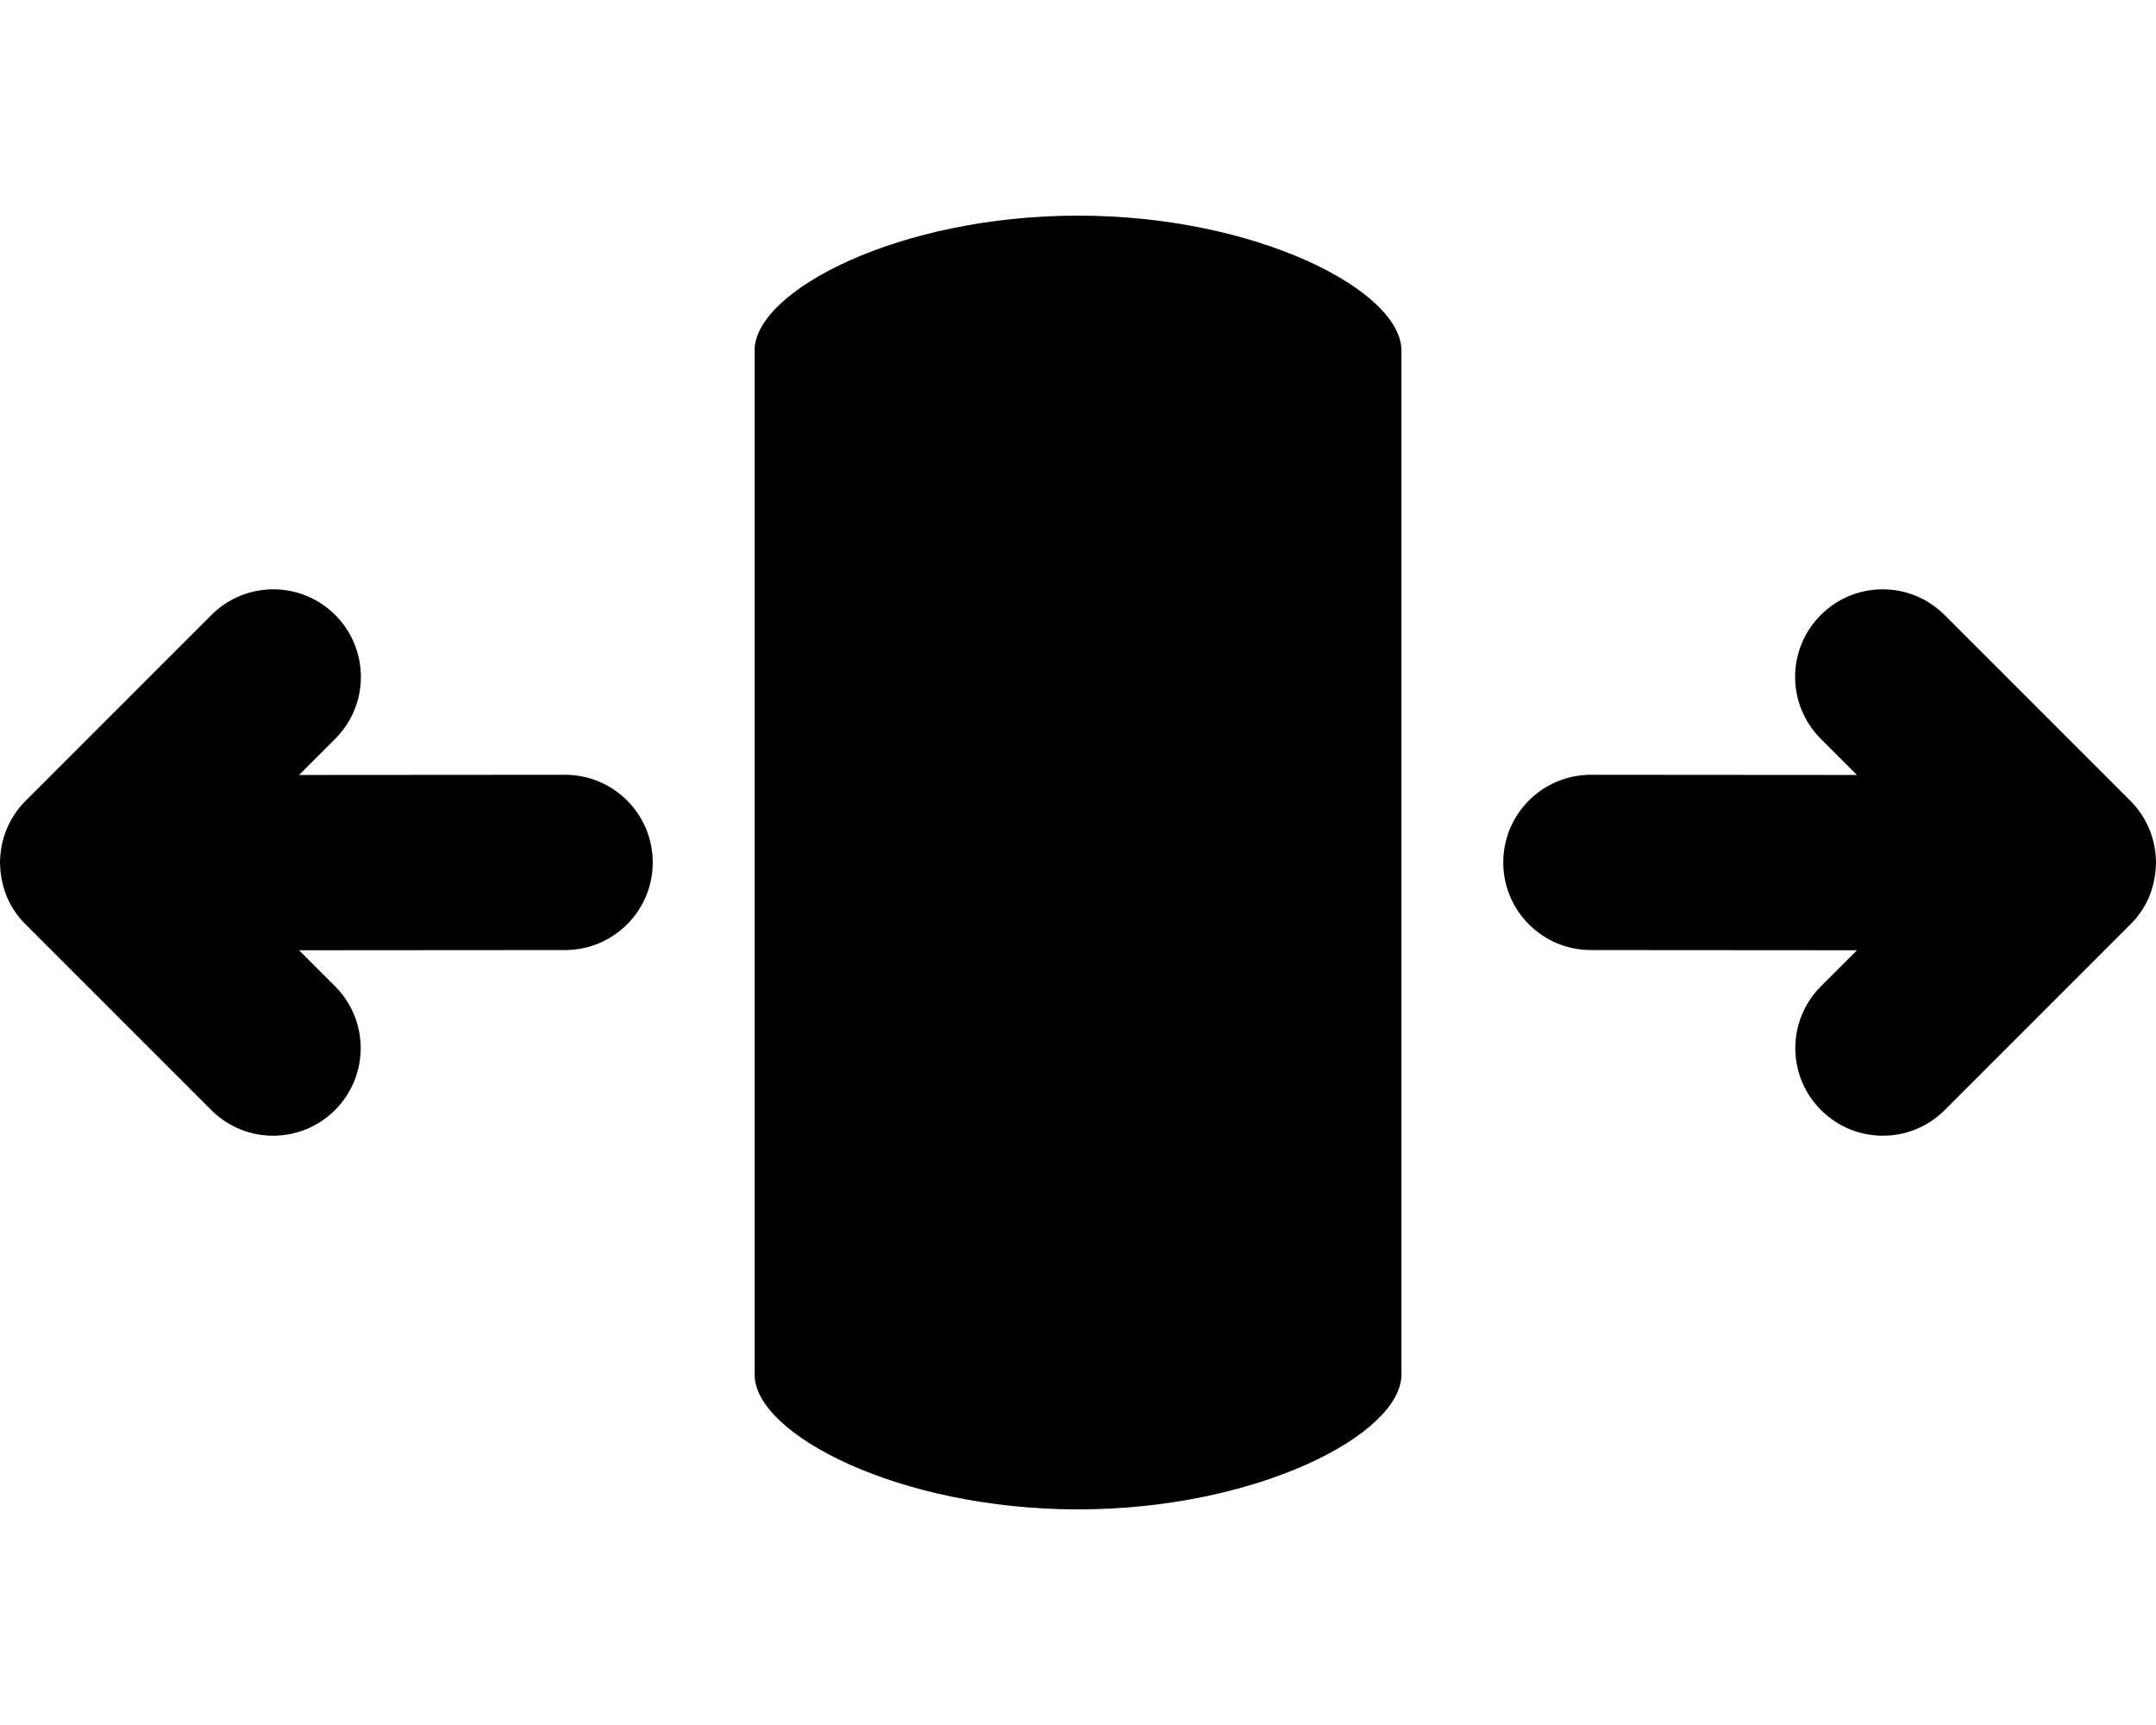 <?xml version="1.0" encoding="UTF-8"?>
<svg version="1.1" viewBox="0 0 640 512" xml:space="preserve" xmlns="http://www.w3.org/2000/svg">
 <!--! Font Awesome Pro 6.4.0 by @fontawesome - https://fontawesome.com License - https://fontawesome.com/license (Commercial License) Copyright 2023 Fonticons, Inc. --><path transform="translate(.001 .003)" d="m551.23 230.02-10.737-10.737c-10.163-10.163-10.163-26.585 0-36.748s26.585-10.163 36.748 0l55.18 55.18c5.053 5.053 7.522 11.656 7.579 18.259v0.115c-0.057 3.503-0.746 6.833-1.952 9.876-1.263 3.101-3.158 5.914-5.627 8.383l-55.122 55.122c-10.163 10.163-26.585 10.163-36.748 0-10.163-10.163-10.163-26.585 0-36.748l10.68-10.68-78.984-0.057c-14.355 0-26.011-11.656-26.011-26.011 0-14.355 11.656-26.011 26.011-26.011z" stroke-width=".812"/><path transform="translate(.001 .003)" d="m416 104v304c0 17.7-42.9 40-95.999 40-53.099 0-95.999-22.3-95.999-40v-304c0-17.7 42.9-40 95.999-40 53.099 0 95.999 22.3 95.999 40z" stroke-width="1.732"/><path transform="translate(.001 .003)" d="m88.77 230.02 10.737-10.737c10.163-10.163 10.163-26.585 0-36.748s-26.585-10.163-36.748 0l-55.18 55.18c-5.053 5.053-7.522 11.656-7.579 18.259v0.115c0.057 3.503 0.746 6.833 1.952 9.876 1.263 3.101 3.158 5.914 5.627 8.383l55.122 55.122c10.163 10.163 26.585 10.163 36.748 0 10.163-10.163 10.163-26.585 0-36.748l-10.68-10.68 78.984-0.057c14.355 0 26.011-11.656 26.011-26.011 0-14.355-11.656-26.011-26.011-26.011z" stroke-width=".812"/></svg>
